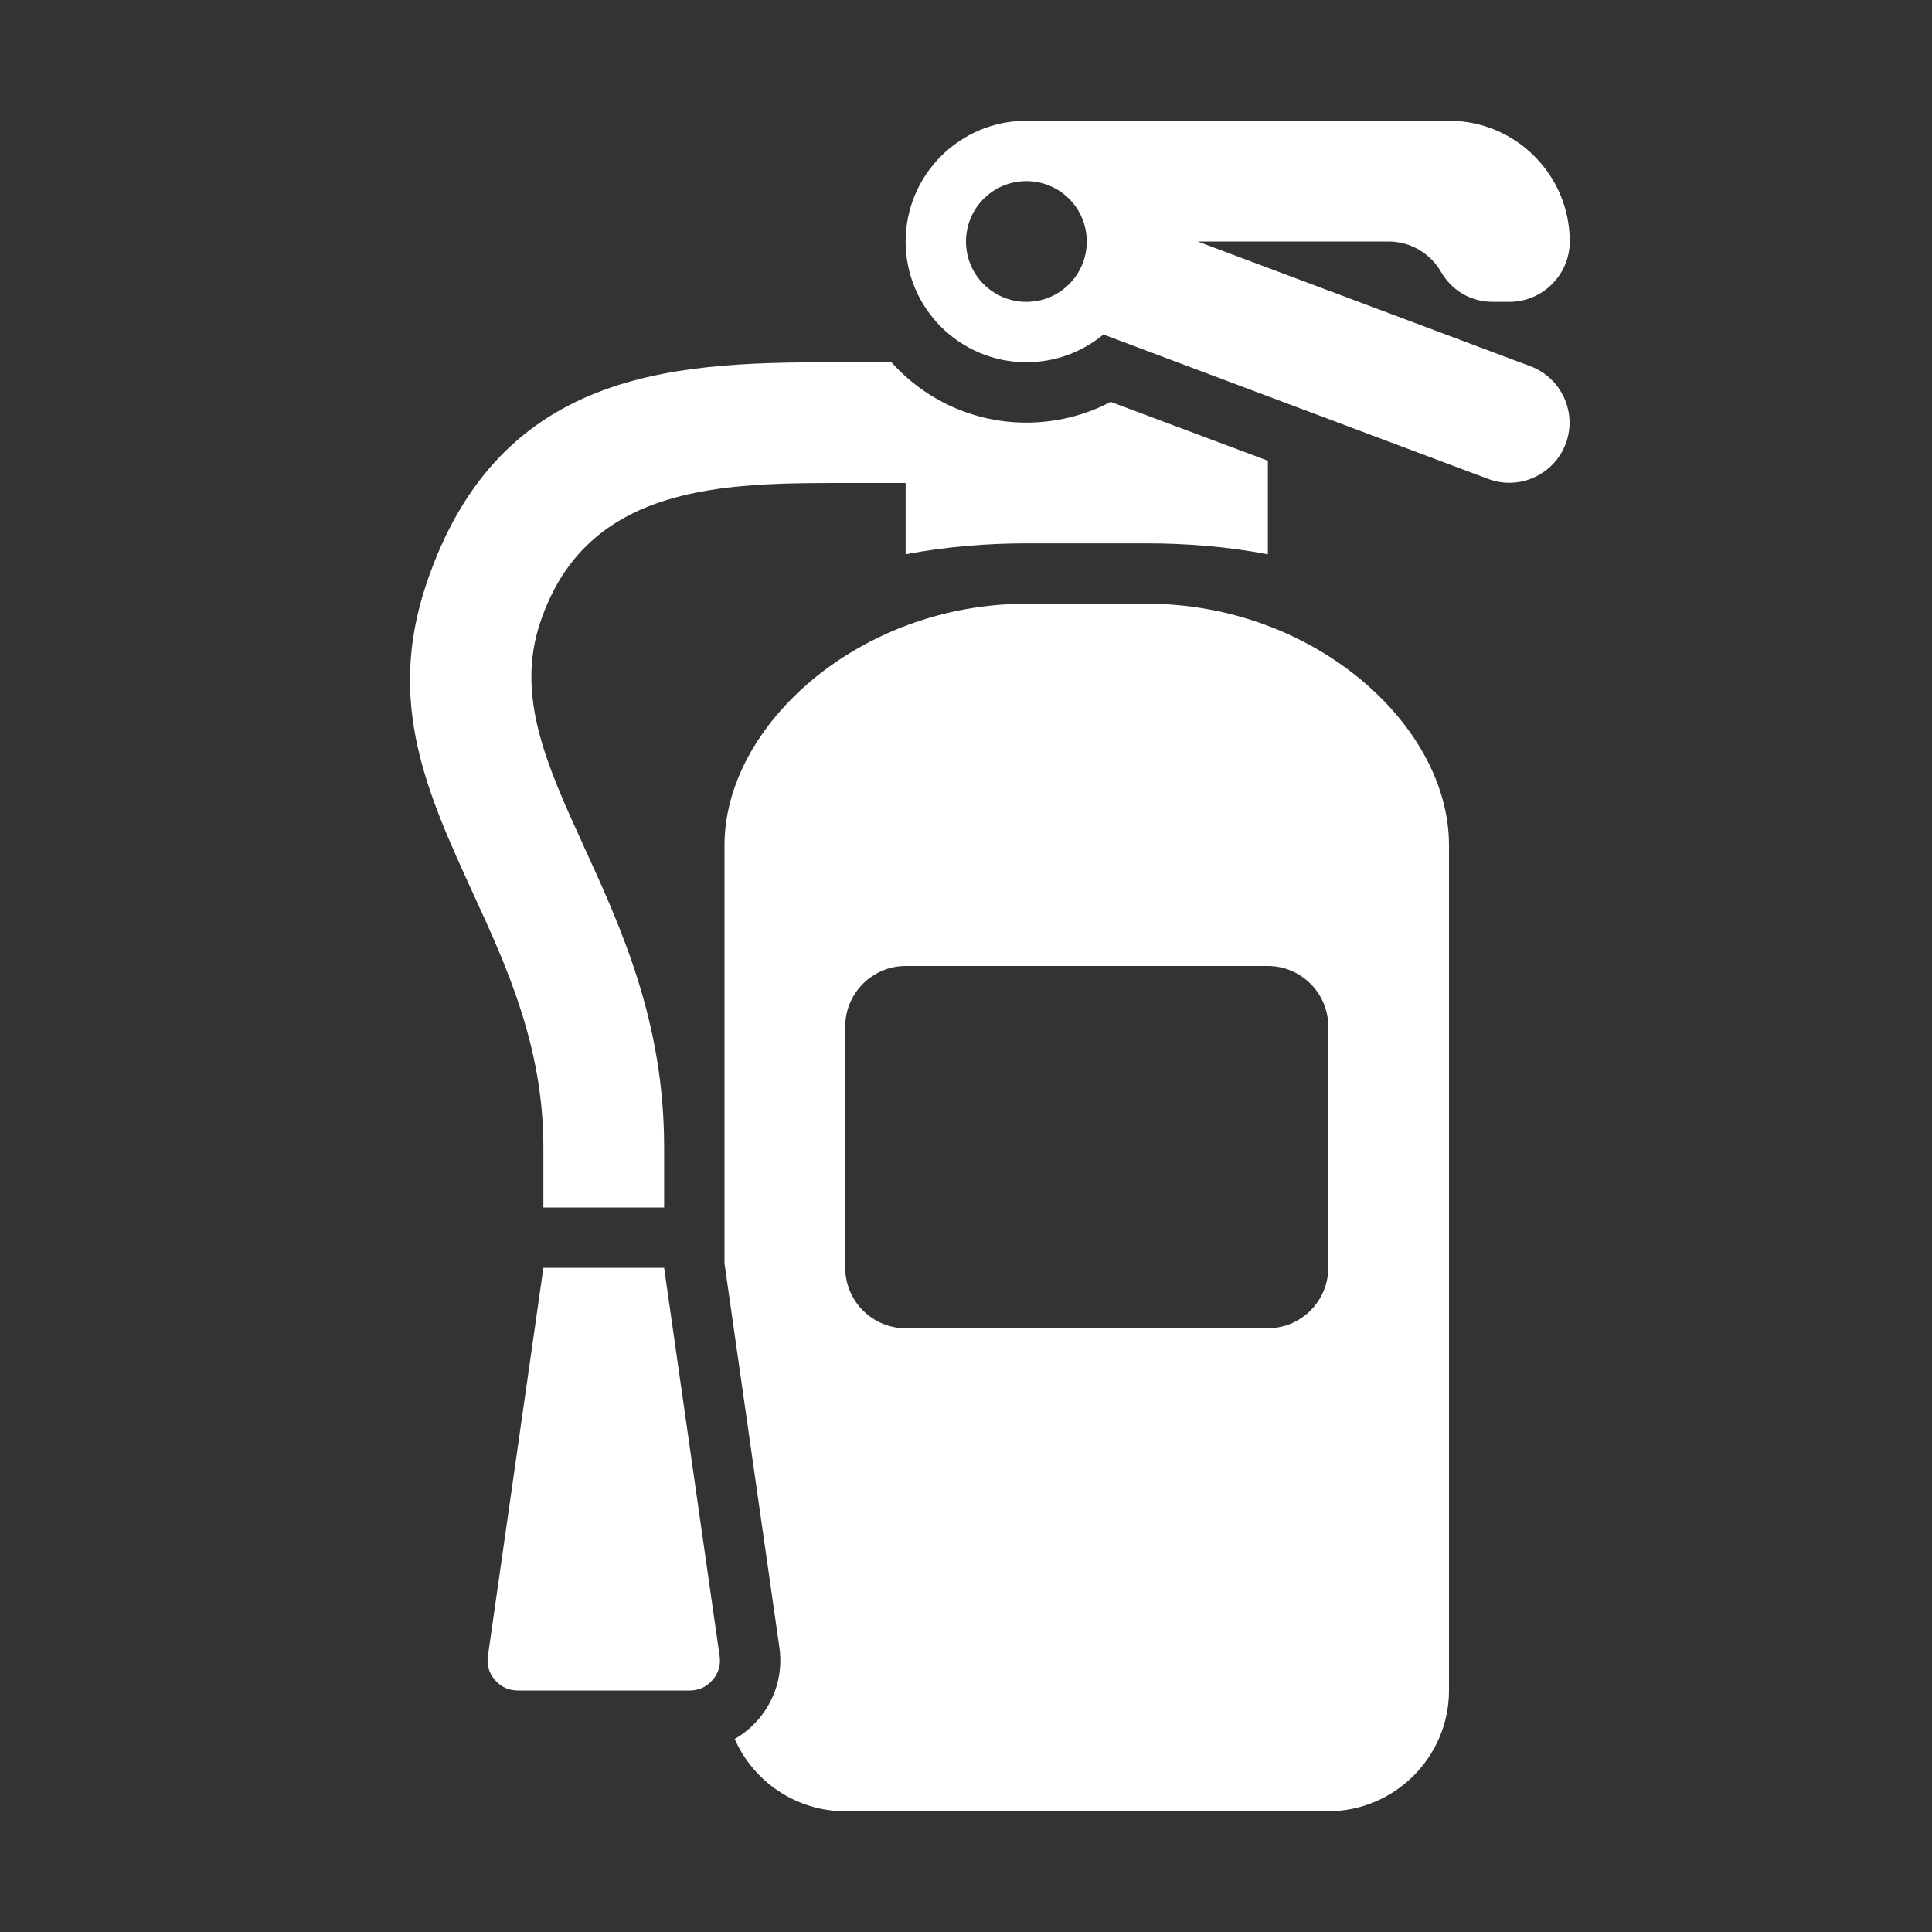 <?xml version="1.0" encoding="UTF-8"?>
<!DOCTYPE svg PUBLIC "-//W3C//DTD SVG 1.1//EN" "http://www.w3.org/Graphics/SVG/1.1/DTD/svg11.dtd">
<svg xmlns="http://www.w3.org/2000/svg" xml:space="preserve" width="1024px" height="1024px" shape-rendering="geometricPrecision" text-rendering="geometricPrecision" image-rendering="optimizeQuality" fill-rule="nonzero" clip-rule="evenodd" viewBox="0 0 10240 10240" xmlns:xlink="http://www.w3.org/1999/xlink">
	<rect x="0" y="0" width="10240" height="10240" fill="#333333" stroke="none"/>
	<title>fire_extinguisher icon</title>
	<desc>fire_extinguisher icon from the IconExperience.com O-Collection. Copyright by INCORS GmbH (www.incors.com).</desc>
	<path id="curve3" fill="#FFFFFF" d="M5440 3200l640 0c881,0 1600,640 1600,1280l0 4480c0,352 -288,640 -640,640l-2560 0c-261,0 -487,-158 -586,-383 46,-26 88,-61 124,-102 92,-107 133,-244 113,-383l-291 -2035 0 -2217c0,-640 719,-1280 1600,-1280zm-640 1920c-176,0 -320,144 -320,320l0 1280c0,176 144,320 320,320l1920 0c176,0 320,-144 320,-320l0 -1280c0,-176 -144,-320 -320,-320l-1920 0z"/>
	<path id="curve2" fill="#FFFFFF" d="M6720 2442l0 496c-219,-42 -440,-58 -640,-58l-640 0c-200,0 -421,16 -640,58l0 -378 -320 0c-634,0 -1371,0 -1617,740 -131,392 37,759 226,1174 205,448 431,941 431,1606l0 320 -640 0 0 -320c0,-532 -194,-956 -371,-1341 -245,-535 -461,-1009 -251,-1639 393,-1180 1376,-1180 2222,-1180l245 0c175,196 431,320 715,320 157,0 310,-38 447,-110l833 312z"/>
	<path id="curve1" fill="#FFFFFF" d="M2880 6720l640 0 294 2057c7,48 -6,92 -38,128 -31,36 -72,55 -120,55l-911 0c-49,0 -90,-19 -121,-55 -32,-36 -45,-80 -38,-128l294 -2057z"/>
	<path id="curve0" fill="#FFFFFF" d="M6348 1280l1763 661c165,62 249,245 188,410 -62,165 -245,249 -410,188l-2041 -766c-111,92 -253,147 -408,147 -353,0 -640,-287 -640,-640 0,-353 287,-640 640,-640l2240 0c353,0 640,287 640,640 0,0 0,0 0,0 0,176 -144,320 -320,320l-86 0c-117,0 -218,-58 -277,-160 -55,-95 -159,-160 -277,-160l-1012 0zm-908 -320c-177,0 -320,143 -320,320 0,177 143,320 320,320 177,0 320,-143 320,-320 0,-177 -143,-320 -320,-320z"/>
</svg>
